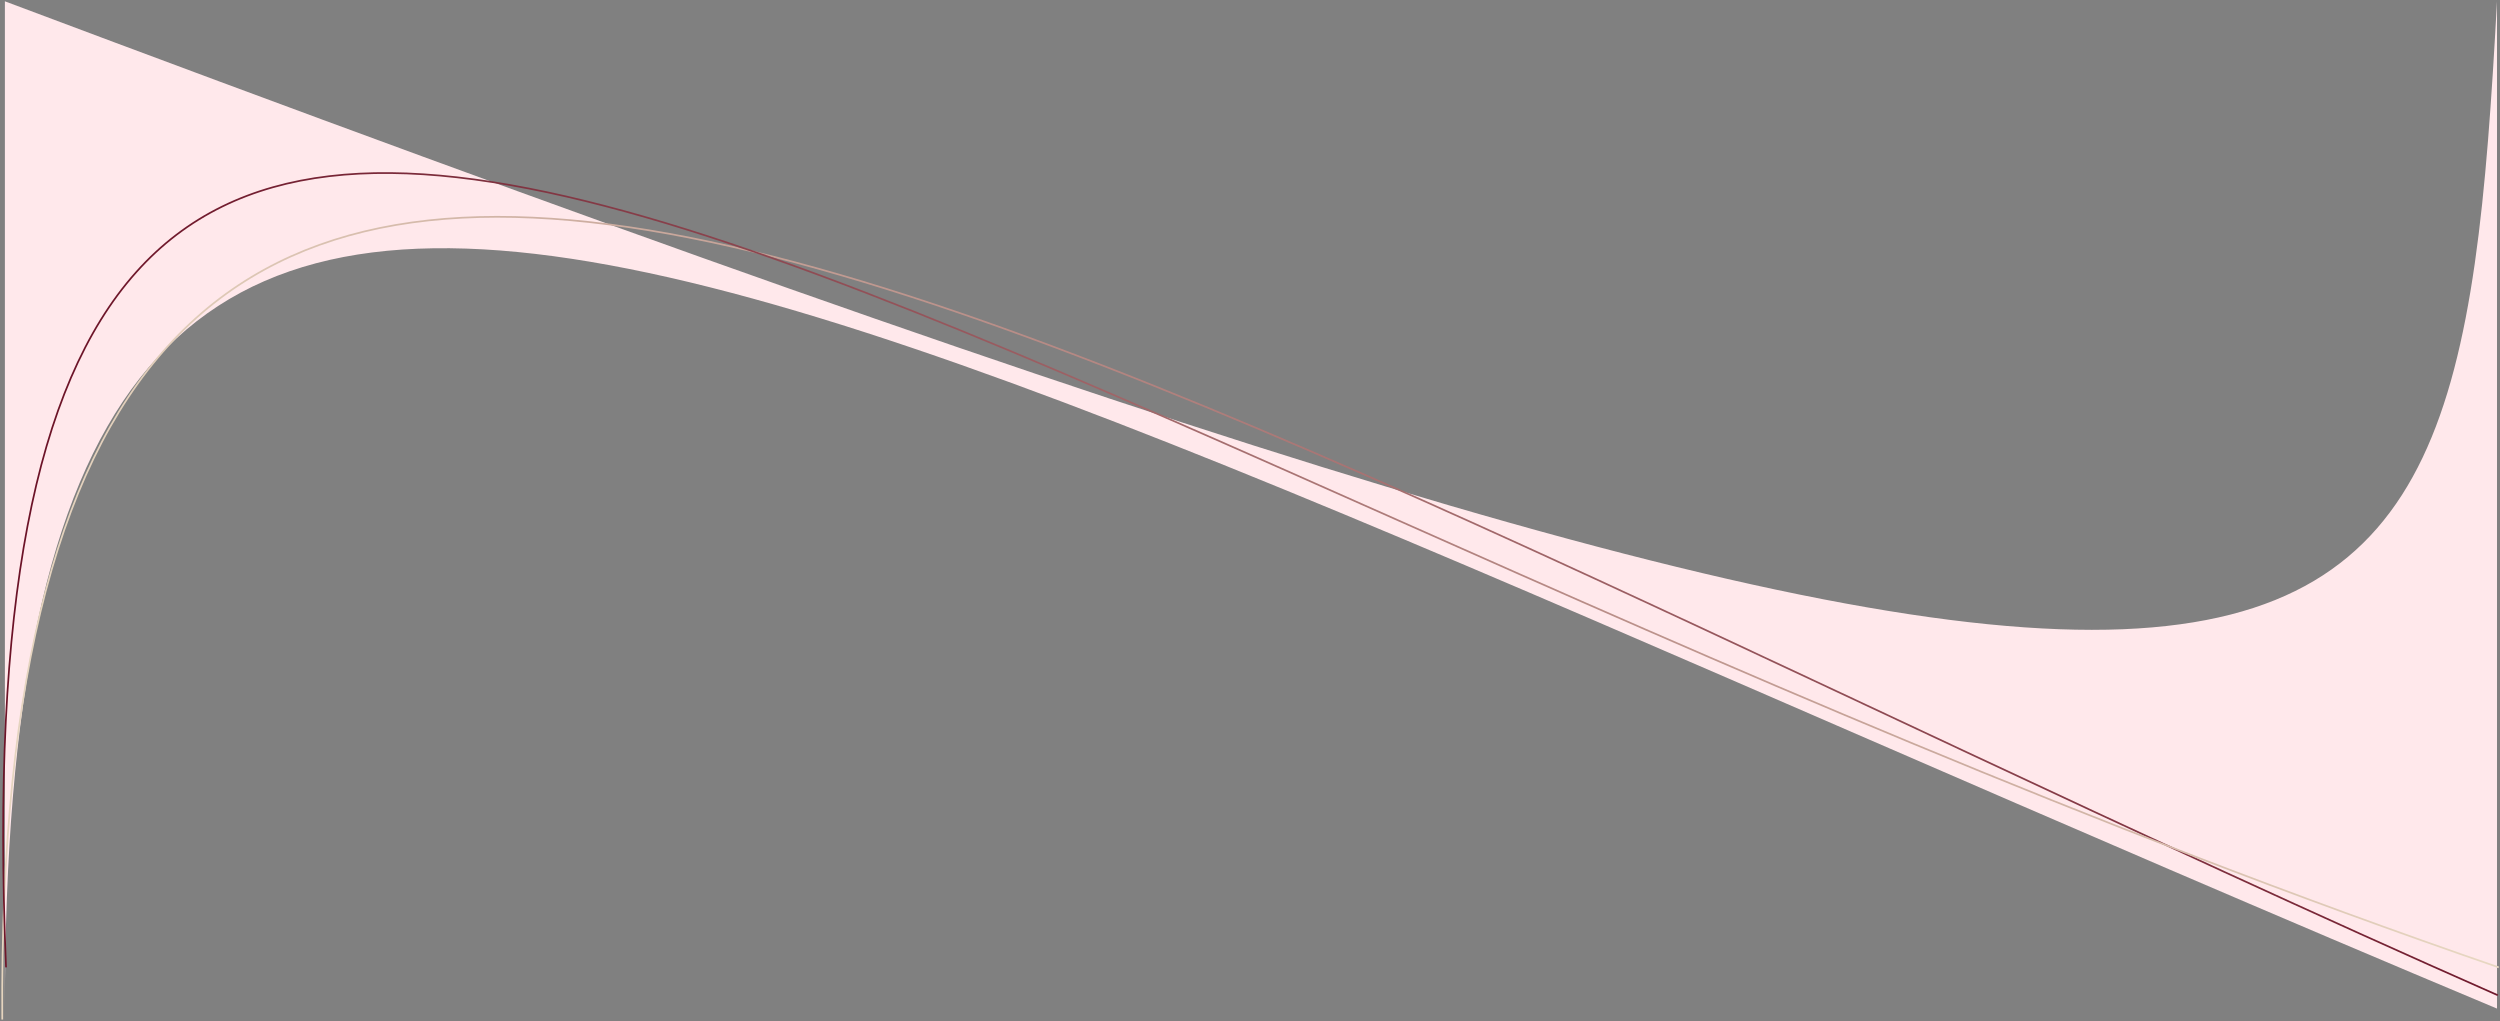 <svg width="1442" height="589" viewBox="0 0 1442 589" fill="none" xmlns="http://www.w3.org/2000/svg">
<rect x="0" y="0" width="1442" height="589" fill="#808080" stroke="none"/>
<path d="M2.821 0.755C1368.45 513.801 1415.76 453.553 1440.27 0.755V581.755C395.624 144.185 2.821 -133.938 2.821 581.755V0.755Z" fill="#FFE8EB"/>
<path d="M1.305 588.056C-4.045 -217.694 583.158 195.711 1440.71 574.05" stroke="url(#paint0_linear_104_14)"/>
<path d="M3.479 557.987C-31.227 -281.741 480.745 226.754 1441.27 557.987" stroke="url(#paint1_linear_104_14)"/>
<defs>
<linearGradient id="paint0_linear_104_14" x1="1.483" y1="314.669" x2="1522.74" y2="467.495" gradientUnits="userSpaceOnUse">
<stop stop-color="#E7D7C1"/>
<stop offset="1" stop-color="#6A1025"/>
</linearGradient>
<linearGradient id="paint1_linear_104_14" x1="1.482" y1="233.754" x2="1441.42" y2="501.957" gradientUnits="userSpaceOnUse">
<stop offset="0.008" stop-color="#6A1025"/>
<stop offset="1" stop-color="#E7D7C1"/>
</linearGradient>
</defs>
</svg>
